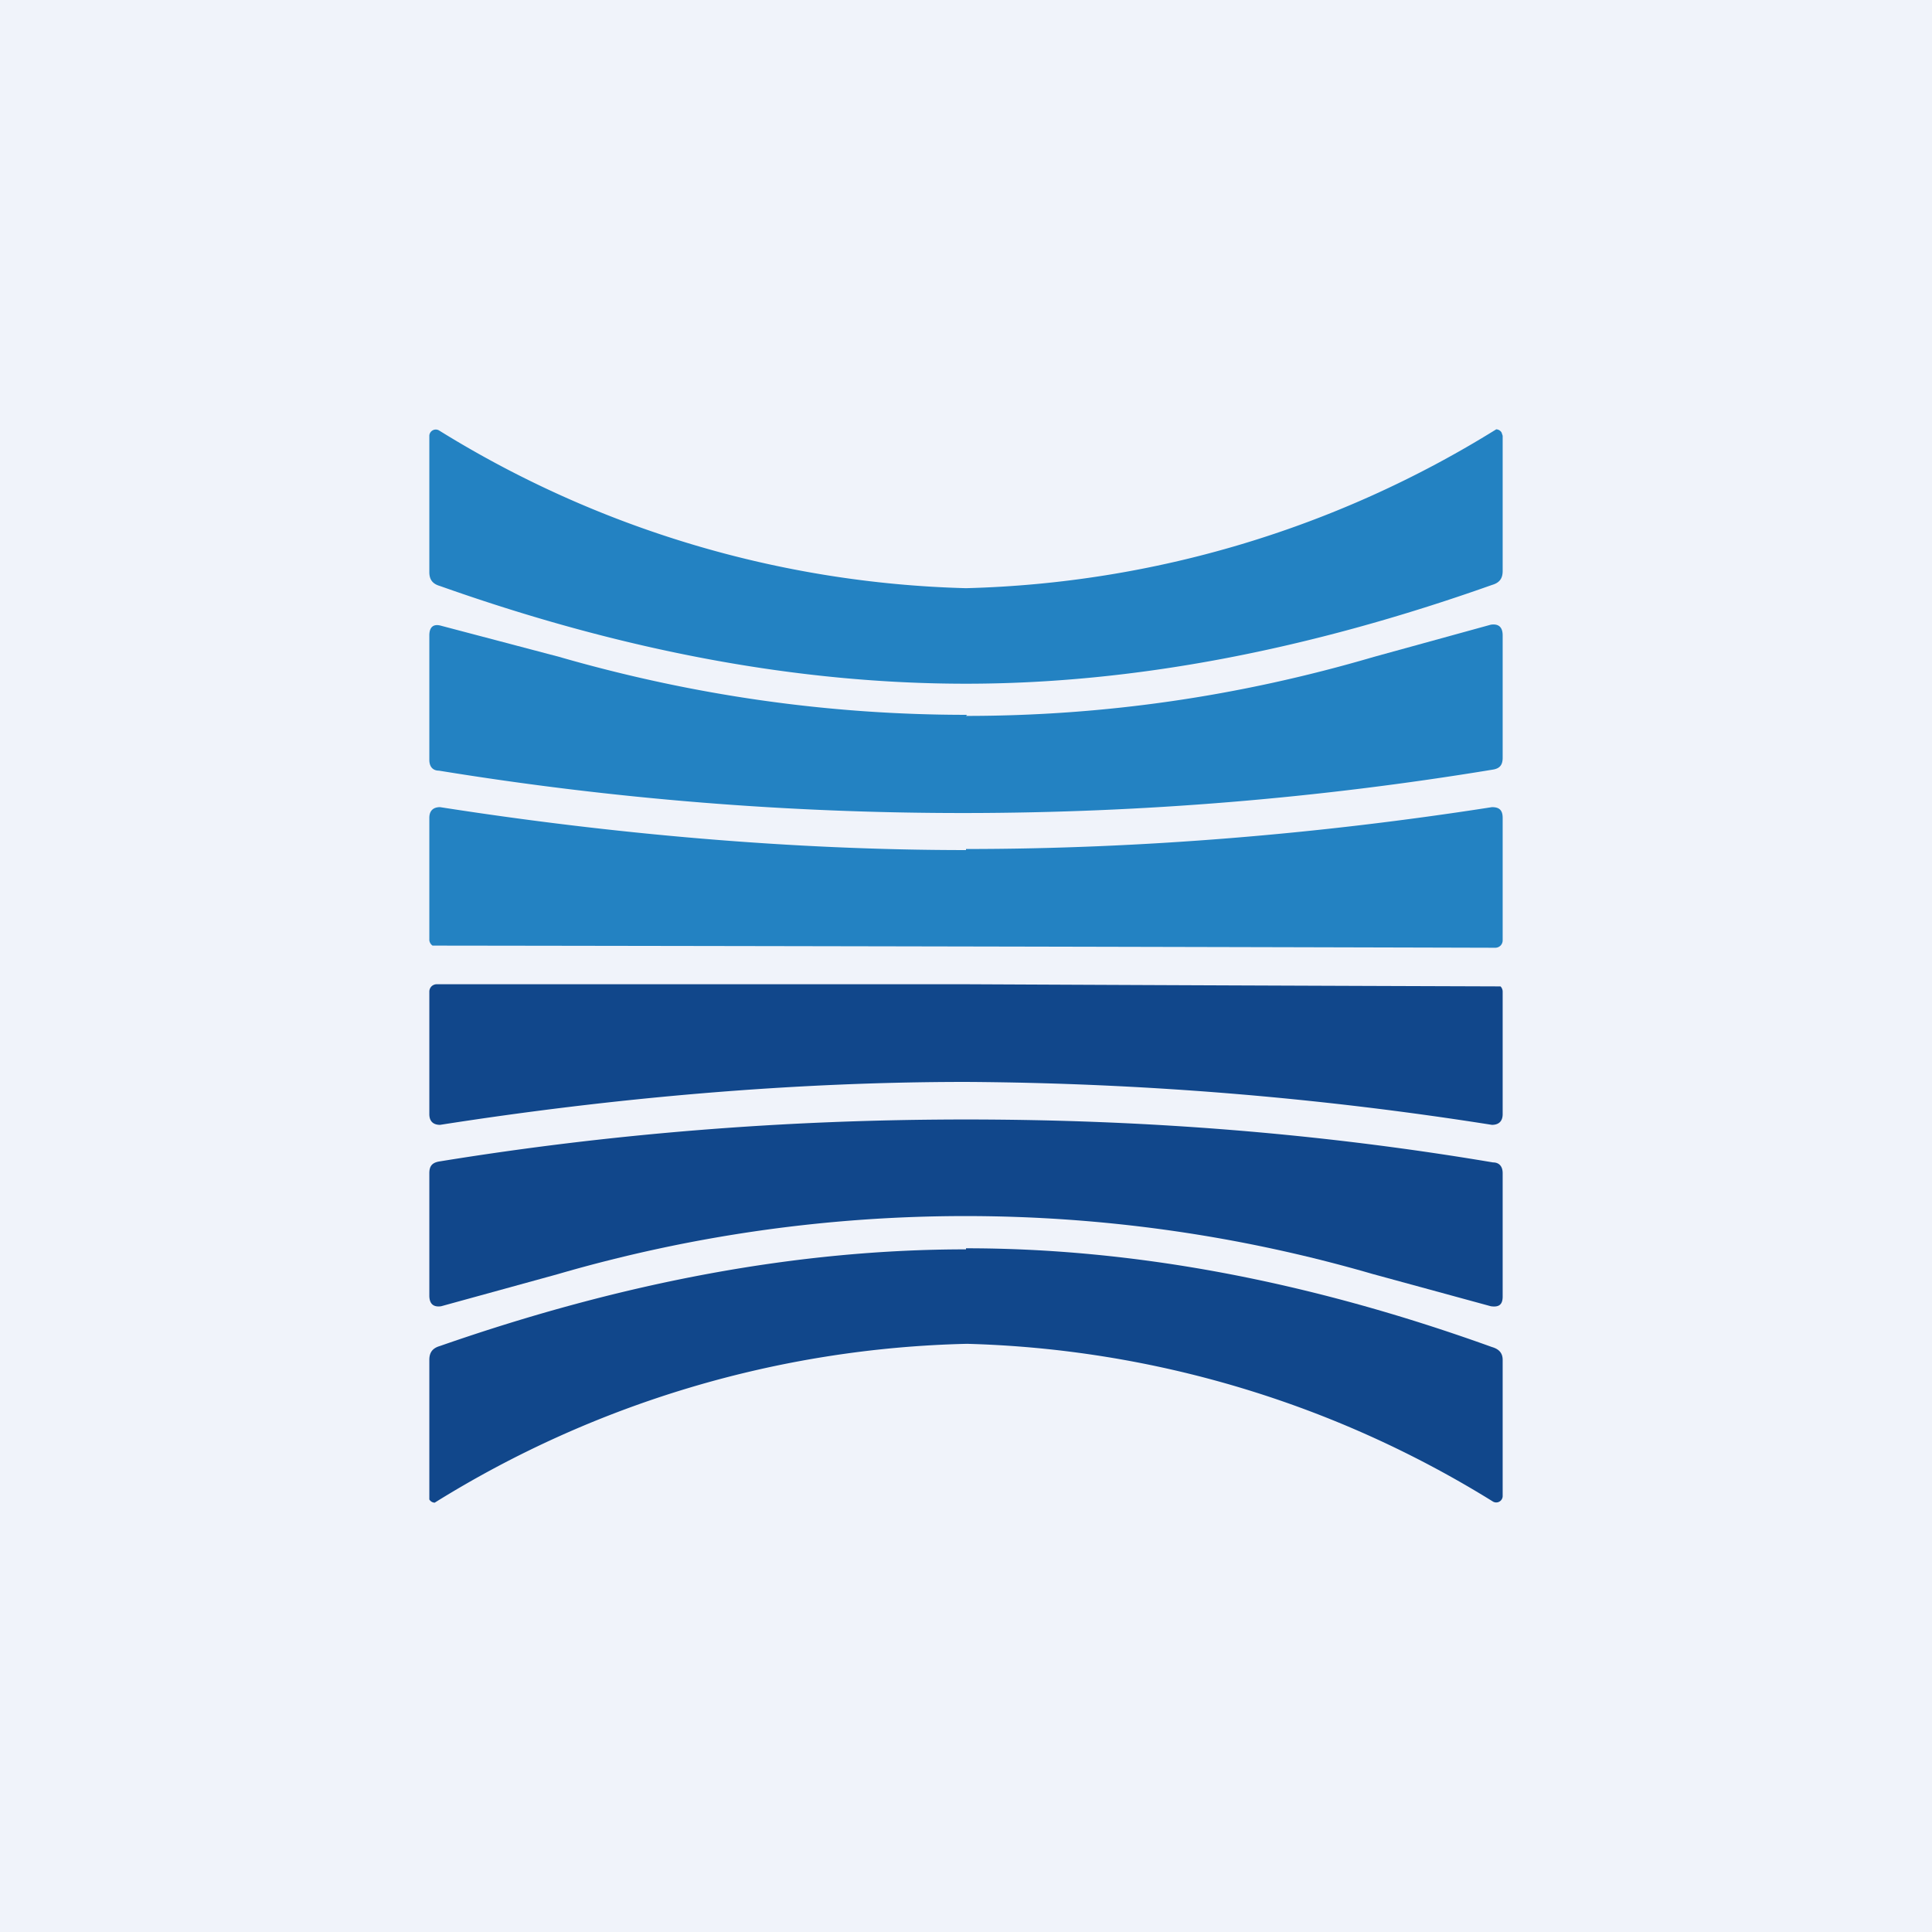 <!-- by TradingView --><svg width="18" height="18" viewBox="0 0 18 18" xmlns="http://www.w3.org/2000/svg"><path fill="#F0F3FA" d="M0 0h18v18H0z"/><path d="M9 5.48A9.83 9.83 0 0 0 13.94 4a.06.06 0 0 1 .05.03l.01.03v1.26c0 .07-.03.11-.1.13-1.72.61-3.35.92-4.9.92-1.55 0-3.18-.3-4.9-.91-.07-.02-.1-.06-.1-.13V4.06a.06.06 0 0 1 .03-.05.06.06 0 0 1 .06 0A9.8 9.8 0 0 0 9 5.48Z" fill="#2382C2"/><path d="M9 6.67c1.28 0 2.54-.18 3.8-.55l1.09-.3c.07-.01.11.02.11.1v1.14c0 .07-.03.1-.09.11a30.35 30.35 0 0 1-9.82.01c-.06 0-.09-.04-.09-.1V5.92c0-.08.04-.11.11-.09l1.1.29c1.25.36 2.51.54 3.8.54Z" fill="#2382C2"/><path d="M9 7.91c1.63 0 3.3-.14 4.9-.39.06 0 .1.02.1.1v1.14a.07.07 0 0 1-.02.05.07.07 0 0 1-.05.02 6679.8 6679.8 0 0 0-9.9-.02.07.07 0 0 1-.03-.05V7.62c0-.07.04-.1.1-.1 1.6.25 3.28.4 4.9.4Z" fill="#2382C2"/><path d="M9 9.17a3345.88 3345.88 0 0 0 4.98.02.07.07 0 0 1 .02.05v1.14c0 .07-.04.1-.1.1a32.62 32.62 0 0 0-4.9-.4c-1.63 0-3.3.15-4.9.4-.06 0-.1-.03-.1-.1V9.24a.07.07 0 0 1 .02-.05.07.07 0 0 1 .05-.02H9Z" fill="#11478B"/><path d="M9 10.43c1.68 0 3.31.13 4.91.4.06 0 .09.04.09.1v1.15c0 .08-.04.1-.11.09l-1.1-.3a13.6 13.6 0 0 0-7.59 0l-1.09.3c-.07.01-.11-.02-.11-.1v-1.14c0-.07.03-.1.1-.11 1.6-.26 3.23-.39 4.9-.39Z" fill="#11478B"/><path d="M9 11.63c1.55 0 3.18.3 4.9.92.07.02.1.06.1.12v1.27a.06.06 0 0 1-.03.05.06.06 0 0 1-.06 0 9.79 9.79 0 0 0-4.9-1.47A9.81 9.81 0 0 0 4.05 14a.06.06 0 0 1-.05-.03L4 13.93v-1.26c0-.07.03-.11.1-.13 1.72-.6 3.35-.9 4.9-.9Z" fill="#11478B"/></svg>